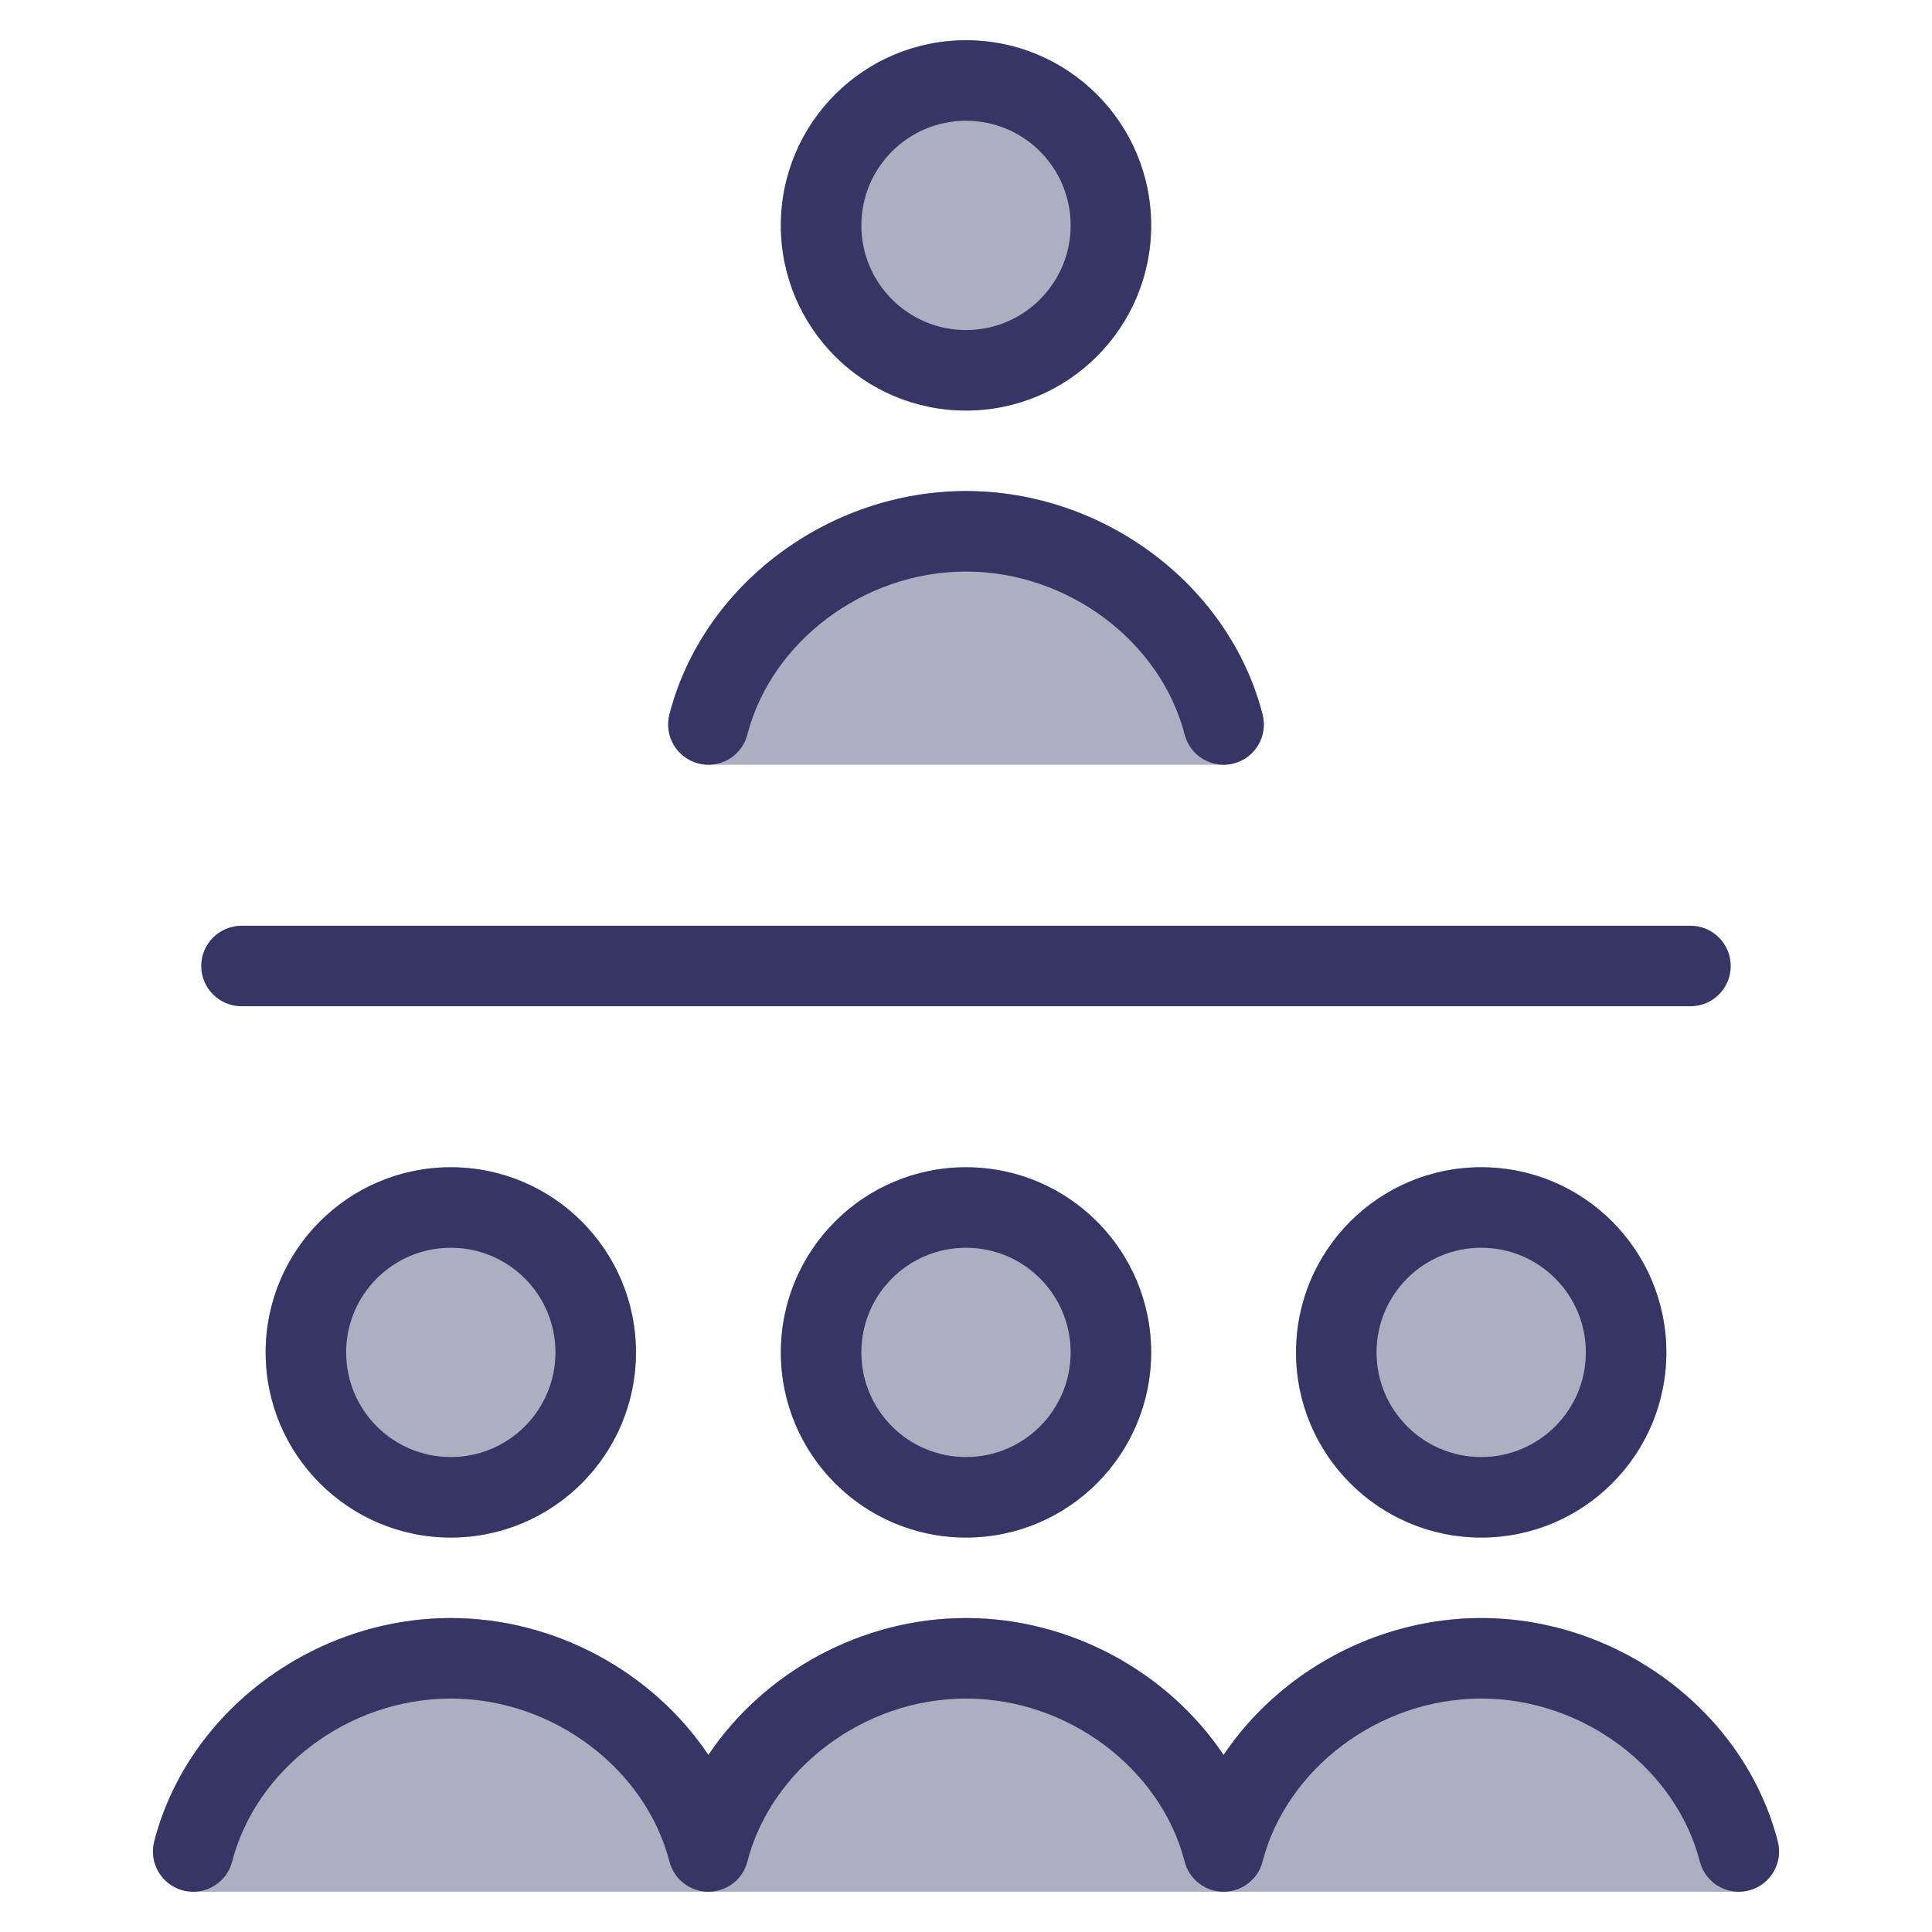<svg width="24" height="24" viewBox="0 0 24 24" fill="none" xmlns="http://www.w3.org/2000/svg">
<path opacity="0.4" d="M3.3 16.8C3.3 18.07 4.33 19.1 5.6 19.1C6.87 19.1 7.9 18.07 7.9 16.8C7.9 15.53 6.87 14.5 5.6 14.5C4.33 14.5 3.3 15.53 3.3 16.8ZM22.084 22.875C21.669 21.262 20.106 20.1 18.4 20.1C17.102 20.1 15.89 20.775 15.2 21.808C14.51 20.775 13.298 20.1 12 20.1C10.702 20.1 9.49 20.775 8.8 21.808C8.11 20.775 6.898 20.1 5.6 20.1C3.894 20.1 2.331 21.262 1.916 22.875C1.877 23.025 1.91 23.184 2.005 23.306C2.1 23.428 2.246 23.5 2.4 23.5H21.6C21.755 23.5 21.9 23.428 21.995 23.306C22.09 23.184 22.123 23.025 22.084 22.875ZM16.1 16.8C16.1 18.07 17.13 19.1 18.4 19.1C19.67 19.1 20.7 18.07 20.7 16.8C20.7 15.53 19.67 14.5 18.4 14.5C17.13 14.5 16.1 15.53 16.1 16.8ZM12 5.1C13.27 5.1 14.3 4.07 14.3 2.8C14.3 1.53 13.27 0.5 12 0.5C10.73 0.5 9.7 1.53 9.7 2.8C9.7 4.07 10.73 5.1 12 5.1ZM8.8 9.5H15.2C15.355 9.5 15.5 9.429 15.595 9.306C15.69 9.184 15.723 9.025 15.684 8.875C15.269 7.261 13.706 6.1 12 6.1C10.294 6.1 8.731 7.262 8.316 8.875C8.277 9.025 8.31 9.184 8.405 9.306C8.5 9.428 8.646 9.5 8.8 9.5ZM9.7 16.8C9.7 18.07 10.73 19.1 12 19.1C13.27 19.1 14.3 18.07 14.3 16.8C14.3 15.53 13.27 14.5 12 14.5C10.73 14.5 9.7 15.53 9.7 16.8Z" fill="#353566"/>
<path fill-rule="evenodd" clip-rule="evenodd" d="M9.7 2.8C9.7 1.53 10.73 0.5 12 0.5C13.27 0.5 14.3 1.53 14.3 2.8C14.3 4.07 13.27 5.1 12 5.1C10.73 5.1 9.7 4.07 9.7 2.8ZM12 1.5C11.282 1.5 10.7 2.082 10.7 2.8C10.7 3.518 11.282 4.1 12 4.1C12.718 4.1 13.3 3.518 13.3 2.8C13.3 2.082 12.718 1.5 12 1.5Z" fill="#353566"/>
<path d="M9.284 9.125C9.58 7.978 10.724 7.1 12 7.1C13.276 7.1 14.421 7.978 14.716 9.125C14.785 9.392 15.057 9.553 15.325 9.484C15.592 9.415 15.753 9.143 15.684 8.875C15.269 7.262 13.706 6.1 12 6.1C10.294 6.1 8.731 7.262 8.316 8.875C8.247 9.143 8.408 9.415 8.676 9.484C8.943 9.553 9.216 9.392 9.284 9.125Z" fill="#353566"/>
<path fill-rule="evenodd" clip-rule="evenodd" d="M3.3 16.8C3.3 15.53 4.33 14.5 5.6 14.5C6.87 14.5 7.9 15.53 7.9 16.8C7.9 18.07 6.87 19.1 5.6 19.1C4.33 19.1 3.3 18.07 3.3 16.8ZM5.6 15.5C4.882 15.5 4.3 16.082 4.3 16.8C4.3 17.518 4.882 18.1 5.6 18.1C6.318 18.1 6.9 17.518 6.9 16.8C6.9 16.082 6.318 15.5 5.6 15.5Z" fill="#353566"/>
<path d="M5.6 21.1C4.324 21.1 3.179 21.978 2.884 23.125C2.815 23.392 2.543 23.553 2.275 23.484C2.008 23.415 1.847 23.143 1.916 22.875C2.331 21.262 3.894 20.1 5.6 20.1C6.896 20.1 8.11 20.771 8.8 21.8C9.49 20.771 10.704 20.1 12 20.1C13.296 20.1 14.51 20.771 15.2 21.8C15.891 20.771 17.104 20.1 18.4 20.1C20.106 20.1 21.669 21.262 22.084 22.875C22.153 23.143 21.992 23.415 21.725 23.484C21.457 23.553 21.185 23.392 21.116 23.125C20.821 21.978 19.676 21.1 18.4 21.1C17.127 21.1 15.985 21.974 15.686 23.117C15.664 23.21 15.616 23.294 15.547 23.36C15.501 23.405 15.445 23.441 15.382 23.466C15.325 23.488 15.263 23.5 15.2 23.5C15.137 23.5 15.075 23.488 15.018 23.466C14.955 23.441 14.9 23.405 14.853 23.36C14.798 23.307 14.754 23.241 14.728 23.165C14.723 23.149 14.718 23.133 14.714 23.117C14.416 21.974 13.273 21.1 12 21.1C10.724 21.1 9.58 21.978 9.284 23.125C9.257 23.232 9.196 23.323 9.116 23.388C9.082 23.415 9.045 23.438 9.005 23.456C8.941 23.485 8.872 23.5 8.8 23.5C8.684 23.5 8.572 23.459 8.485 23.388C8.404 23.323 8.344 23.232 8.316 23.125C8.021 21.978 6.876 21.1 5.6 21.1Z" fill="#353566"/>
<path fill-rule="evenodd" clip-rule="evenodd" d="M9.7 16.8C9.7 15.53 10.73 14.5 12 14.5C13.27 14.5 14.3 15.53 14.3 16.8C14.3 18.07 13.27 19.1 12 19.1C10.73 19.1 9.7 18.07 9.7 16.8ZM12 15.5C11.282 15.5 10.7 16.082 10.7 16.8C10.7 17.518 11.282 18.1 12 18.1C12.718 18.1 13.3 17.518 13.3 16.8C13.3 16.082 12.718 15.5 12 15.5Z" fill="#353566"/>
<path fill-rule="evenodd" clip-rule="evenodd" d="M16.1 16.8C16.1 15.53 17.13 14.5 18.4 14.5C19.671 14.5 20.7 15.53 20.7 16.8C20.7 18.07 19.671 19.1 18.4 19.1C17.13 19.1 16.1 18.07 16.1 16.8ZM18.4 15.5C17.682 15.5 17.1 16.082 17.1 16.8C17.1 17.518 17.682 18.1 18.4 18.1C19.118 18.1 19.7 17.518 19.7 16.8C19.7 16.082 19.118 15.5 18.4 15.5Z" fill="#353566"/>
<path d="M3 11.5C2.724 11.5 2.5 11.724 2.5 12C2.5 12.276 2.724 12.5 3 12.5H21C21.276 12.5 21.5 12.276 21.5 12C21.5 11.724 21.276 11.5 21 11.5H3Z" fill="#353566"/>
</svg>
